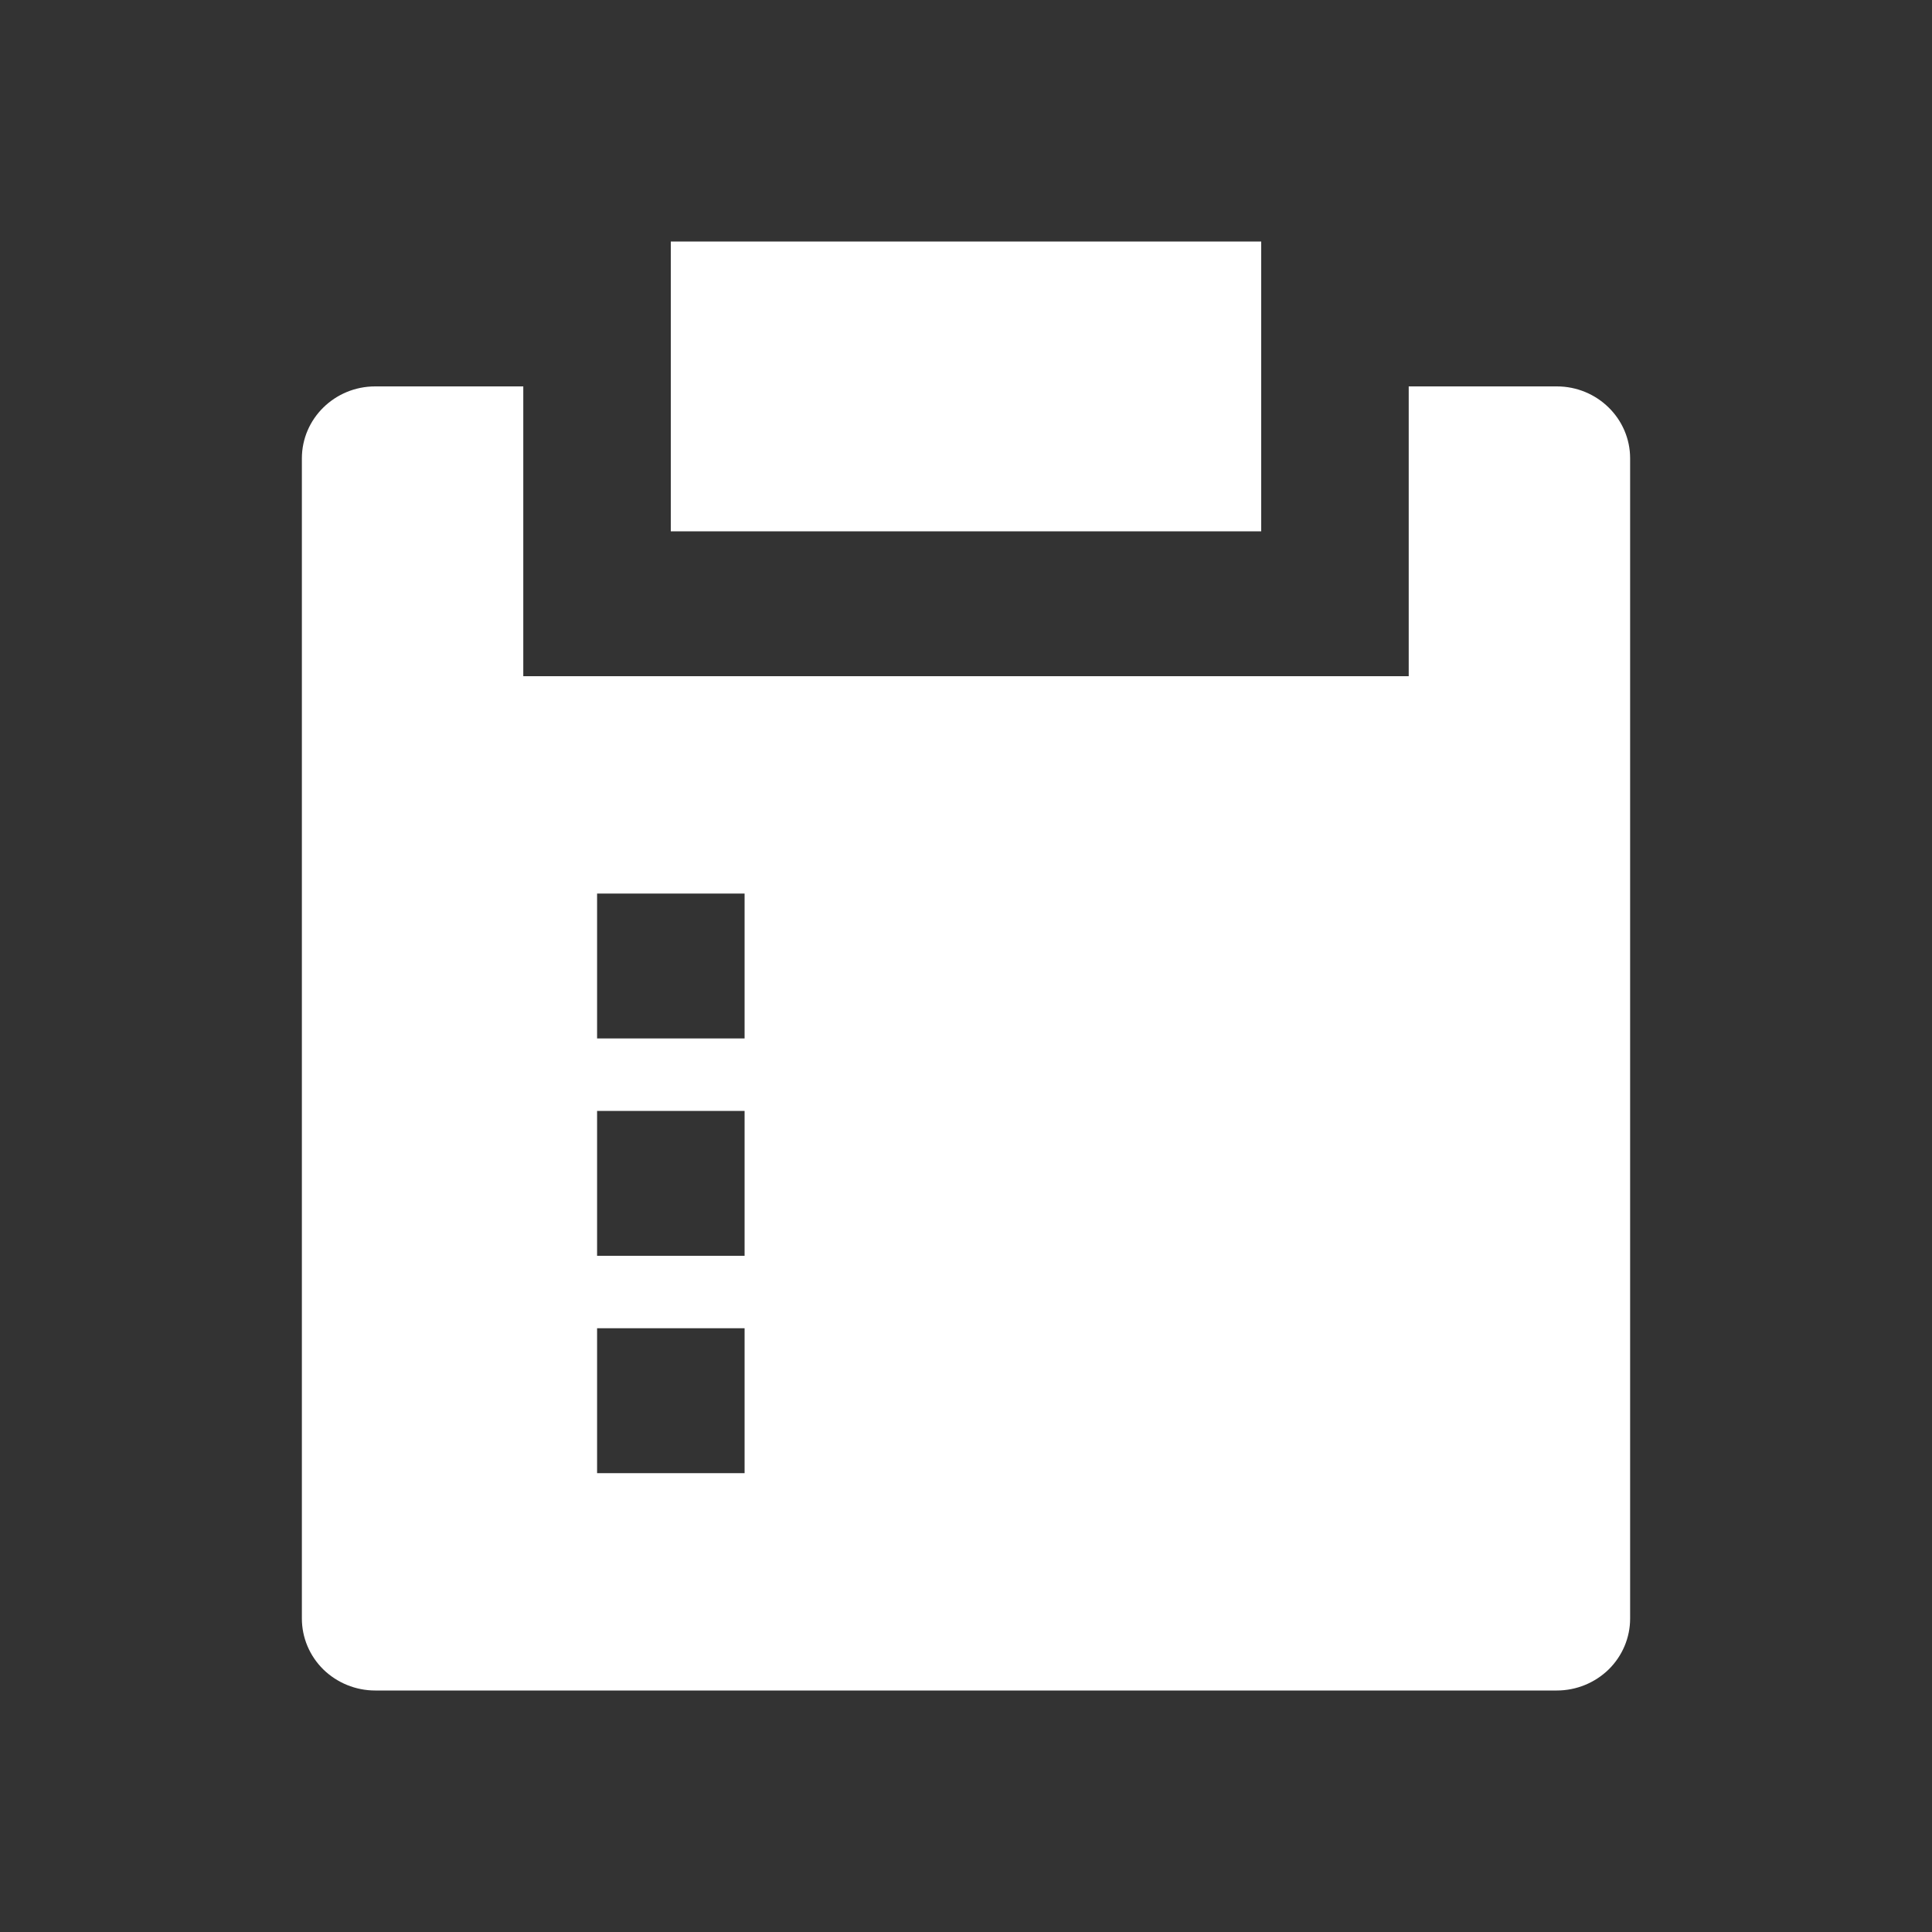 <svg width="20" height="20" viewBox="0 0 20 20" fill="none" xmlns="http://www.w3.org/2000/svg">
<rect x="0" y="0" width="20" height="20" fill="#333333" stroke="none"/>
<path d="M5.417 4V7H14.583V4H16.116C16.535 4 16.875 4.334 16.875 4.745V16.755C16.875 16.953 16.795 17.142 16.653 17.282C16.51 17.421 16.318 17.5 16.116 17.5H3.884C3.682 17.5 3.49 17.421 3.347 17.282C3.205 17.142 3.125 16.953 3.125 16.755V4.745C3.125 4.334 3.465 4 3.884 4H5.417ZM7.708 13.75H6.181V15.25H7.708V13.75ZM7.708 11.5H6.181V13H7.708V11.5ZM7.708 9.25H6.181V10.75H7.708V9.25ZM13.056 2.5V5.5H6.944V2.5H13.056Z" fill="white"/>
</svg>
